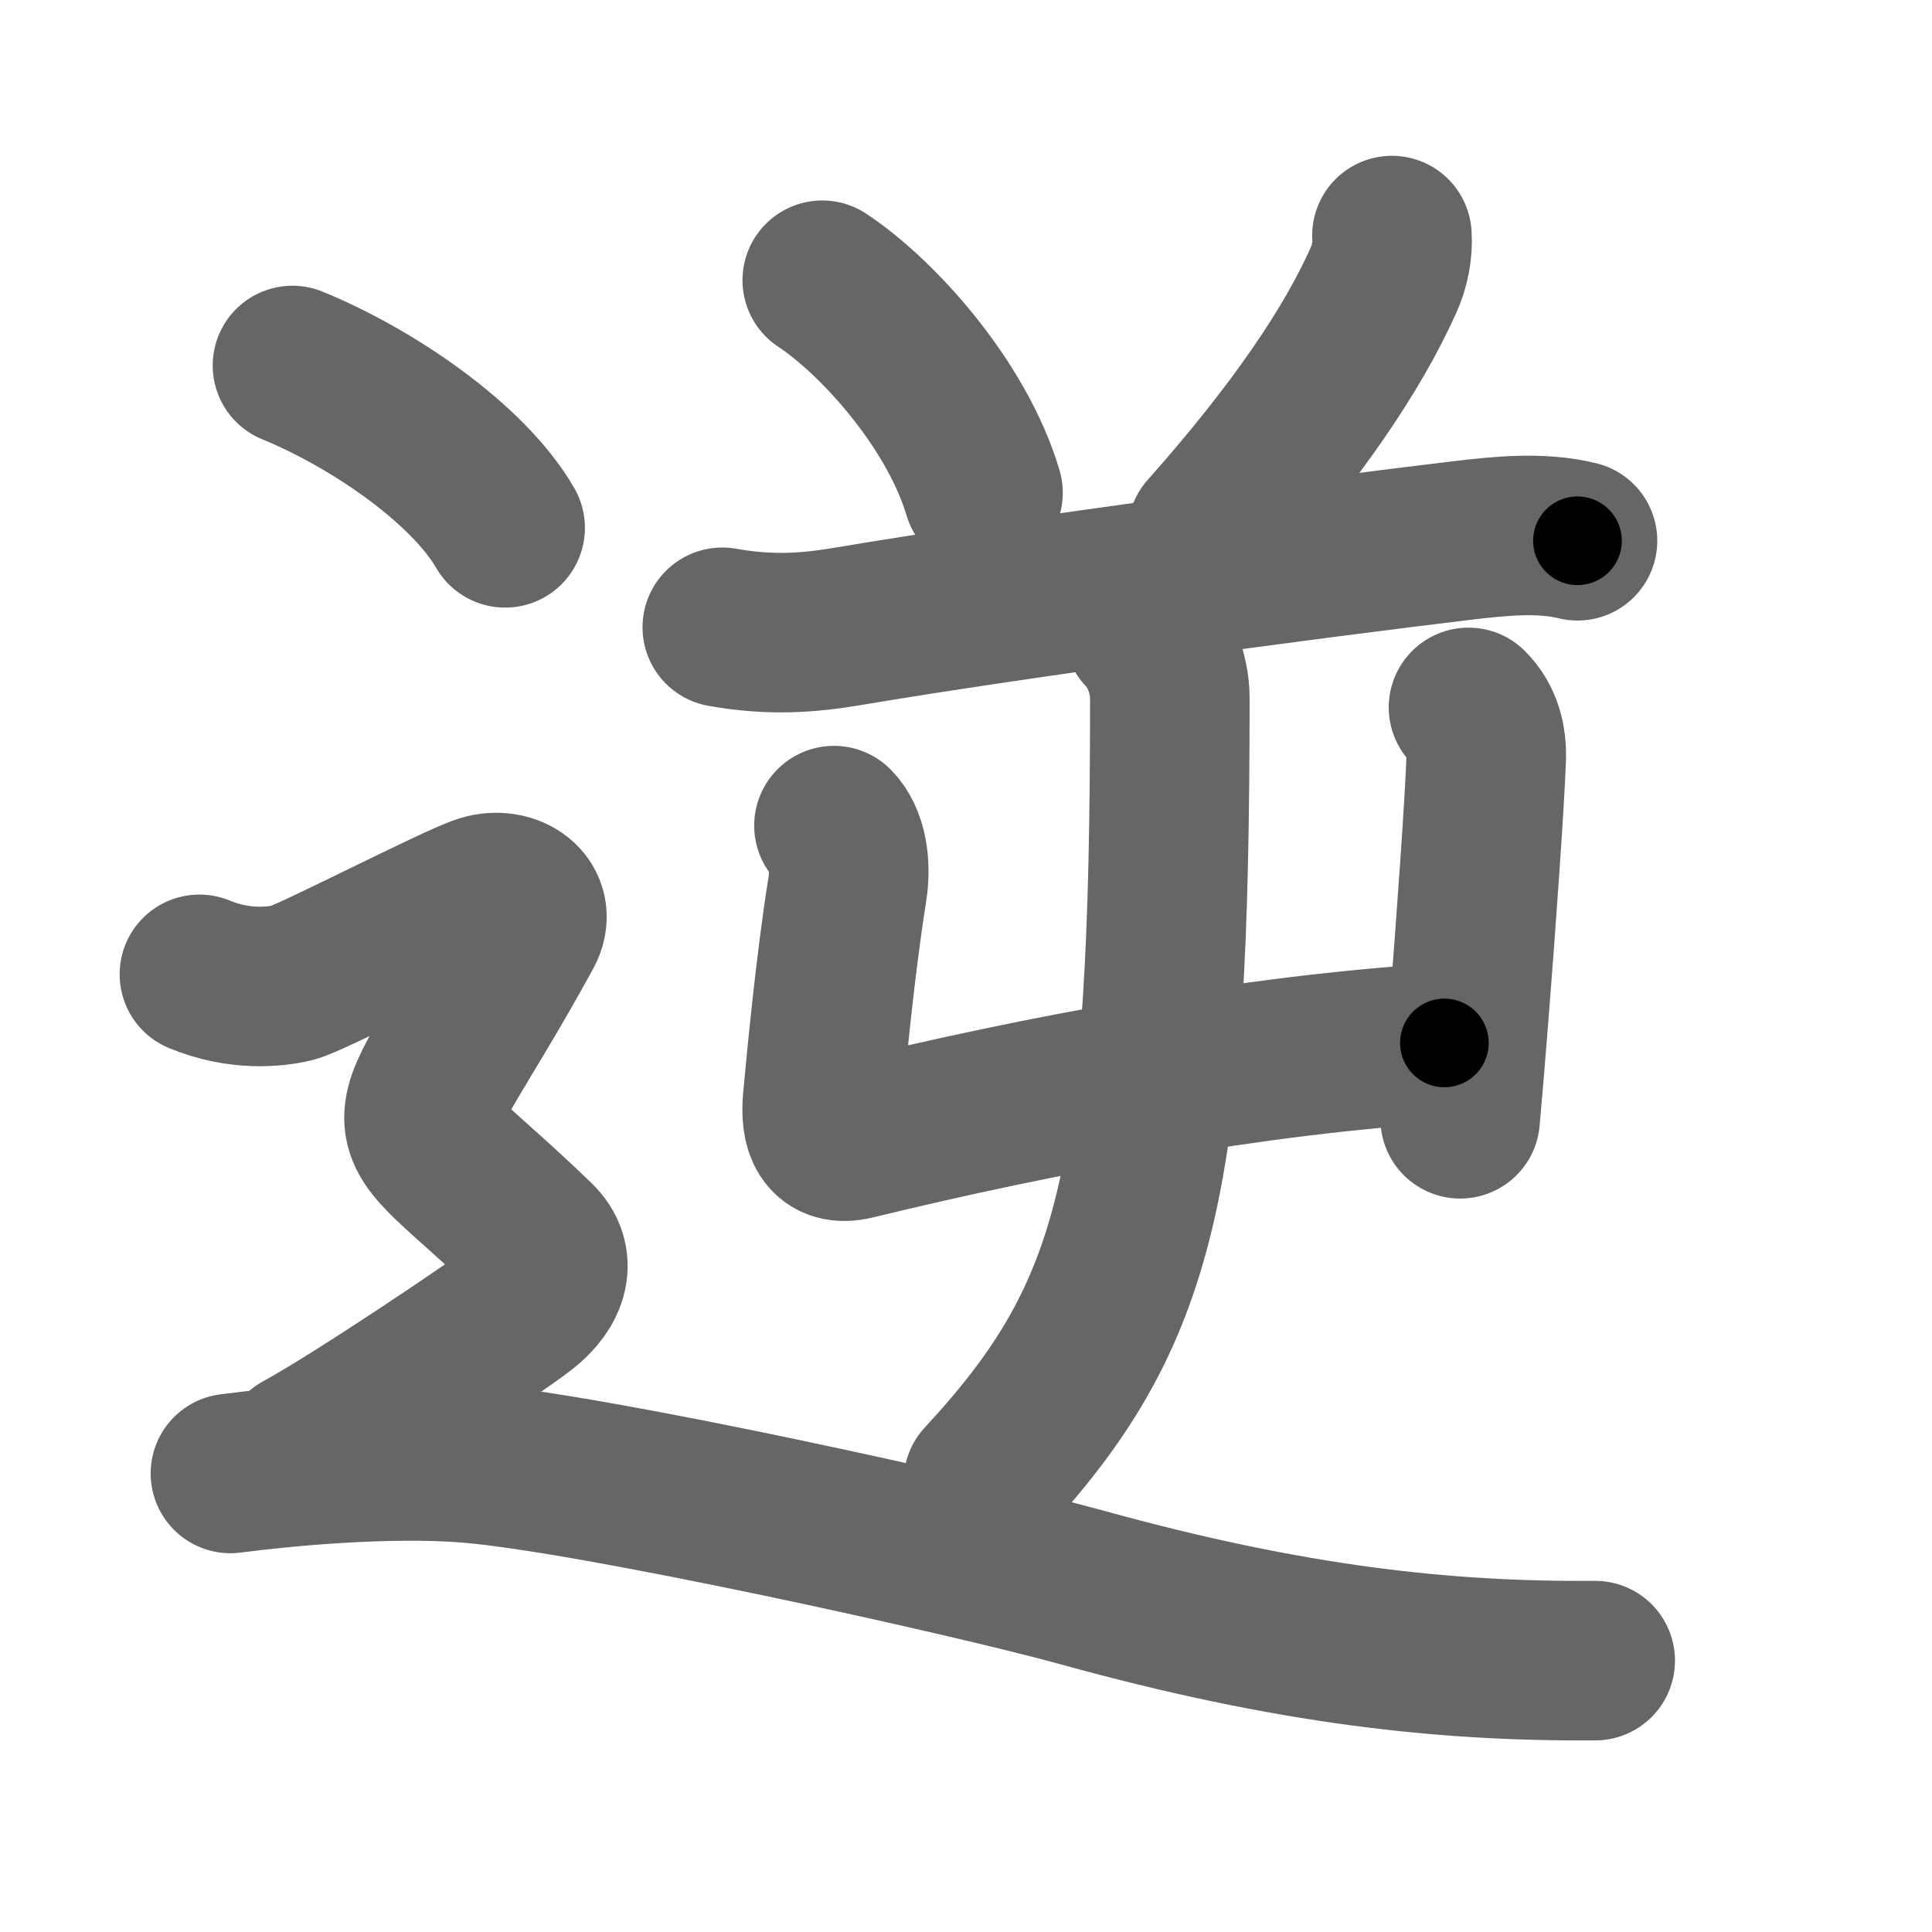 <svg xmlns="http://www.w3.org/2000/svg" width="109" height="109" viewBox="0 0 109 109" id="9006"><g fill="none" stroke="#666" stroke-width="9" stroke-linecap="round" stroke-linejoin="round"><g><g p4:phon="1+4+2+屮" xmlns:p4="http://kanjivg.tagaini.net"><path d="M46.39,15.81c3.2,2.12,7.61,7.07,9.07,11.99" /><path d="M78.53,13.29c0.06,0.85-0.13,1.76-0.48,2.53c-1.75,3.89-4.84,8.5-9.94,14.25" /><path d="M40.75,35.39c2.75,0.49,4.9,0.32,7.14-0.06c9.36-1.58,26.25-3.84,34.63-4.84c2.13-0.25,4.4-0.49,6.48,0.02" /><g><g><path d="M47.05,46.58c0.75,0.75,0.98,2.19,0.75,3.63c-0.67,4.16-1.21,9.87-1.39,11.85c-0.14,1.54,0.24,2.63,1.79,2.25c10.56-2.57,22.56-4.82,33.29-5.47" /><path d="M82.85,39.91c0.81,0.81,1.03,1.84,1,2.86c-0.08,2.35-0.55,9.08-1,14.73c-0.17,2.12-0.33,4.09-0.47,5.62" /></g><g><path d="M64.53,35.62C65.39,36.48,66,38,66,39.38c0,27.37-1.75,34.75-10.52,44.21" /></g></g></g><g><path d="M16.5,20.62c4.45,1.82,9.88,5.5,12,9.16" /><path d="M11.25,54.97c2.25,0.93,4.25,0.72,5.25,0.48c1-0.23,9.25-4.51,10.75-4.98c1.5-0.47,3.08,0.56,2.25,2.06c-7.25,13.22-7.88,9.09,0.75,17.46c1.14,1.11,0.75,2.56-0.75,3.73C28,74.89,20,80.25,17,81.88" /><path d="M13,83.13c3-0.39,8.95-0.96,13.5-0.58c7,0.58,28,5.21,34.5,7c11.86,3.28,20.5,4.2,29,4.14" /></g></g></g><g fill="none" stroke="#000" stroke-width="5" stroke-linecap="round" stroke-linejoin="round"><g><g p4:phon="1+4+2+屮" xmlns:p4="http://kanjivg.tagaini.net"><path d="M46.39,15.81c3.2,2.12,7.61,7.07,9.07,11.99" stroke-dasharray="15.29" stroke-dashoffset="15.29"><animate id="0" attributeName="stroke-dashoffset" values="15.29;0" dur="0.15s" fill="freeze" begin="0s;9006.click" /></path><path d="M78.53,13.29c0.06,0.85-0.13,1.76-0.48,2.53c-1.75,3.89-4.84,8.5-9.94,14.25" stroke-dasharray="20.04" stroke-dashoffset="20.04"><animate attributeName="stroke-dashoffset" values="20.04" fill="freeze" begin="9006.click" /><animate id="1" attributeName="stroke-dashoffset" values="20.04;0" dur="0.2s" fill="freeze" begin="0.end" /></path><path d="M40.75,35.39c2.75,0.49,4.9,0.32,7.14-0.06c9.36-1.58,26.25-3.84,34.63-4.84c2.13-0.25,4.4-0.49,6.48,0.02" stroke-dasharray="48.66" stroke-dashoffset="48.66"><animate attributeName="stroke-dashoffset" values="48.66" fill="freeze" begin="9006.click" /><animate id="2" attributeName="stroke-dashoffset" values="48.66;0" dur="0.49s" fill="freeze" begin="1.end" /></path><g><g><path d="M47.05,46.58c0.75,0.75,0.98,2.19,0.75,3.63c-0.67,4.16-1.21,9.87-1.39,11.85c-0.14,1.54,0.24,2.63,1.79,2.25c10.56-2.57,22.56-4.82,33.29-5.47" stroke-dasharray="53.14" stroke-dashoffset="53.14"><animate attributeName="stroke-dashoffset" values="53.14" fill="freeze" begin="9006.click" /><animate id="3" attributeName="stroke-dashoffset" values="53.14;0" dur="0.53s" fill="freeze" begin="2.end" /></path><path d="M82.85,39.91c0.81,0.81,1.03,1.84,1,2.86c-0.08,2.35-0.55,9.08-1,14.73c-0.17,2.12-0.33,4.09-0.47,5.62" stroke-dasharray="23.53" stroke-dashoffset="23.53"><animate attributeName="stroke-dashoffset" values="23.53" fill="freeze" begin="9006.click" /><animate id="4" attributeName="stroke-dashoffset" values="23.53;0" dur="0.24s" fill="freeze" begin="3.end" /></path></g><g><path d="M64.53,35.62C65.39,36.48,66,38,66,39.38c0,27.37-1.75,34.75-10.52,44.21" stroke-dasharray="50.91" stroke-dashoffset="50.91"><animate attributeName="stroke-dashoffset" values="50.91" fill="freeze" begin="9006.click" /><animate id="5" attributeName="stroke-dashoffset" values="50.91;0" dur="0.51s" fill="freeze" begin="4.end" /></path></g></g></g><g><path d="M16.5,20.62c4.45,1.82,9.88,5.5,12,9.16" stroke-dasharray="15.32" stroke-dashoffset="15.32"><animate attributeName="stroke-dashoffset" values="15.32" fill="freeze" begin="9006.click" /><animate id="6" attributeName="stroke-dashoffset" values="15.32;0" dur="0.15s" fill="freeze" begin="5.end" /></path><path d="M11.25,54.97c2.25,0.93,4.25,0.72,5.25,0.48c1-0.23,9.25-4.51,10.75-4.98c1.5-0.47,3.08,0.56,2.25,2.06c-7.25,13.22-7.88,9.09,0.75,17.46c1.14,1.11,0.75,2.56-0.75,3.73C28,74.89,20,80.25,17,81.88" stroke-dasharray="62.14" stroke-dashoffset="62.14"><animate attributeName="stroke-dashoffset" values="62.14" fill="freeze" begin="9006.click" /><animate id="7" attributeName="stroke-dashoffset" values="62.14;0" dur="0.47s" fill="freeze" begin="6.end" /></path><path d="M13,83.13c3-0.39,8.95-0.96,13.5-0.58c7,0.58,28,5.21,34.5,7c11.86,3.28,20.5,4.2,29,4.14" stroke-dasharray="78.16" stroke-dashoffset="78.16"><animate attributeName="stroke-dashoffset" values="78.16" fill="freeze" begin="9006.click" /><animate id="8" attributeName="stroke-dashoffset" values="78.16;0" dur="0.59s" fill="freeze" begin="7.end" /></path></g></g></g></svg>